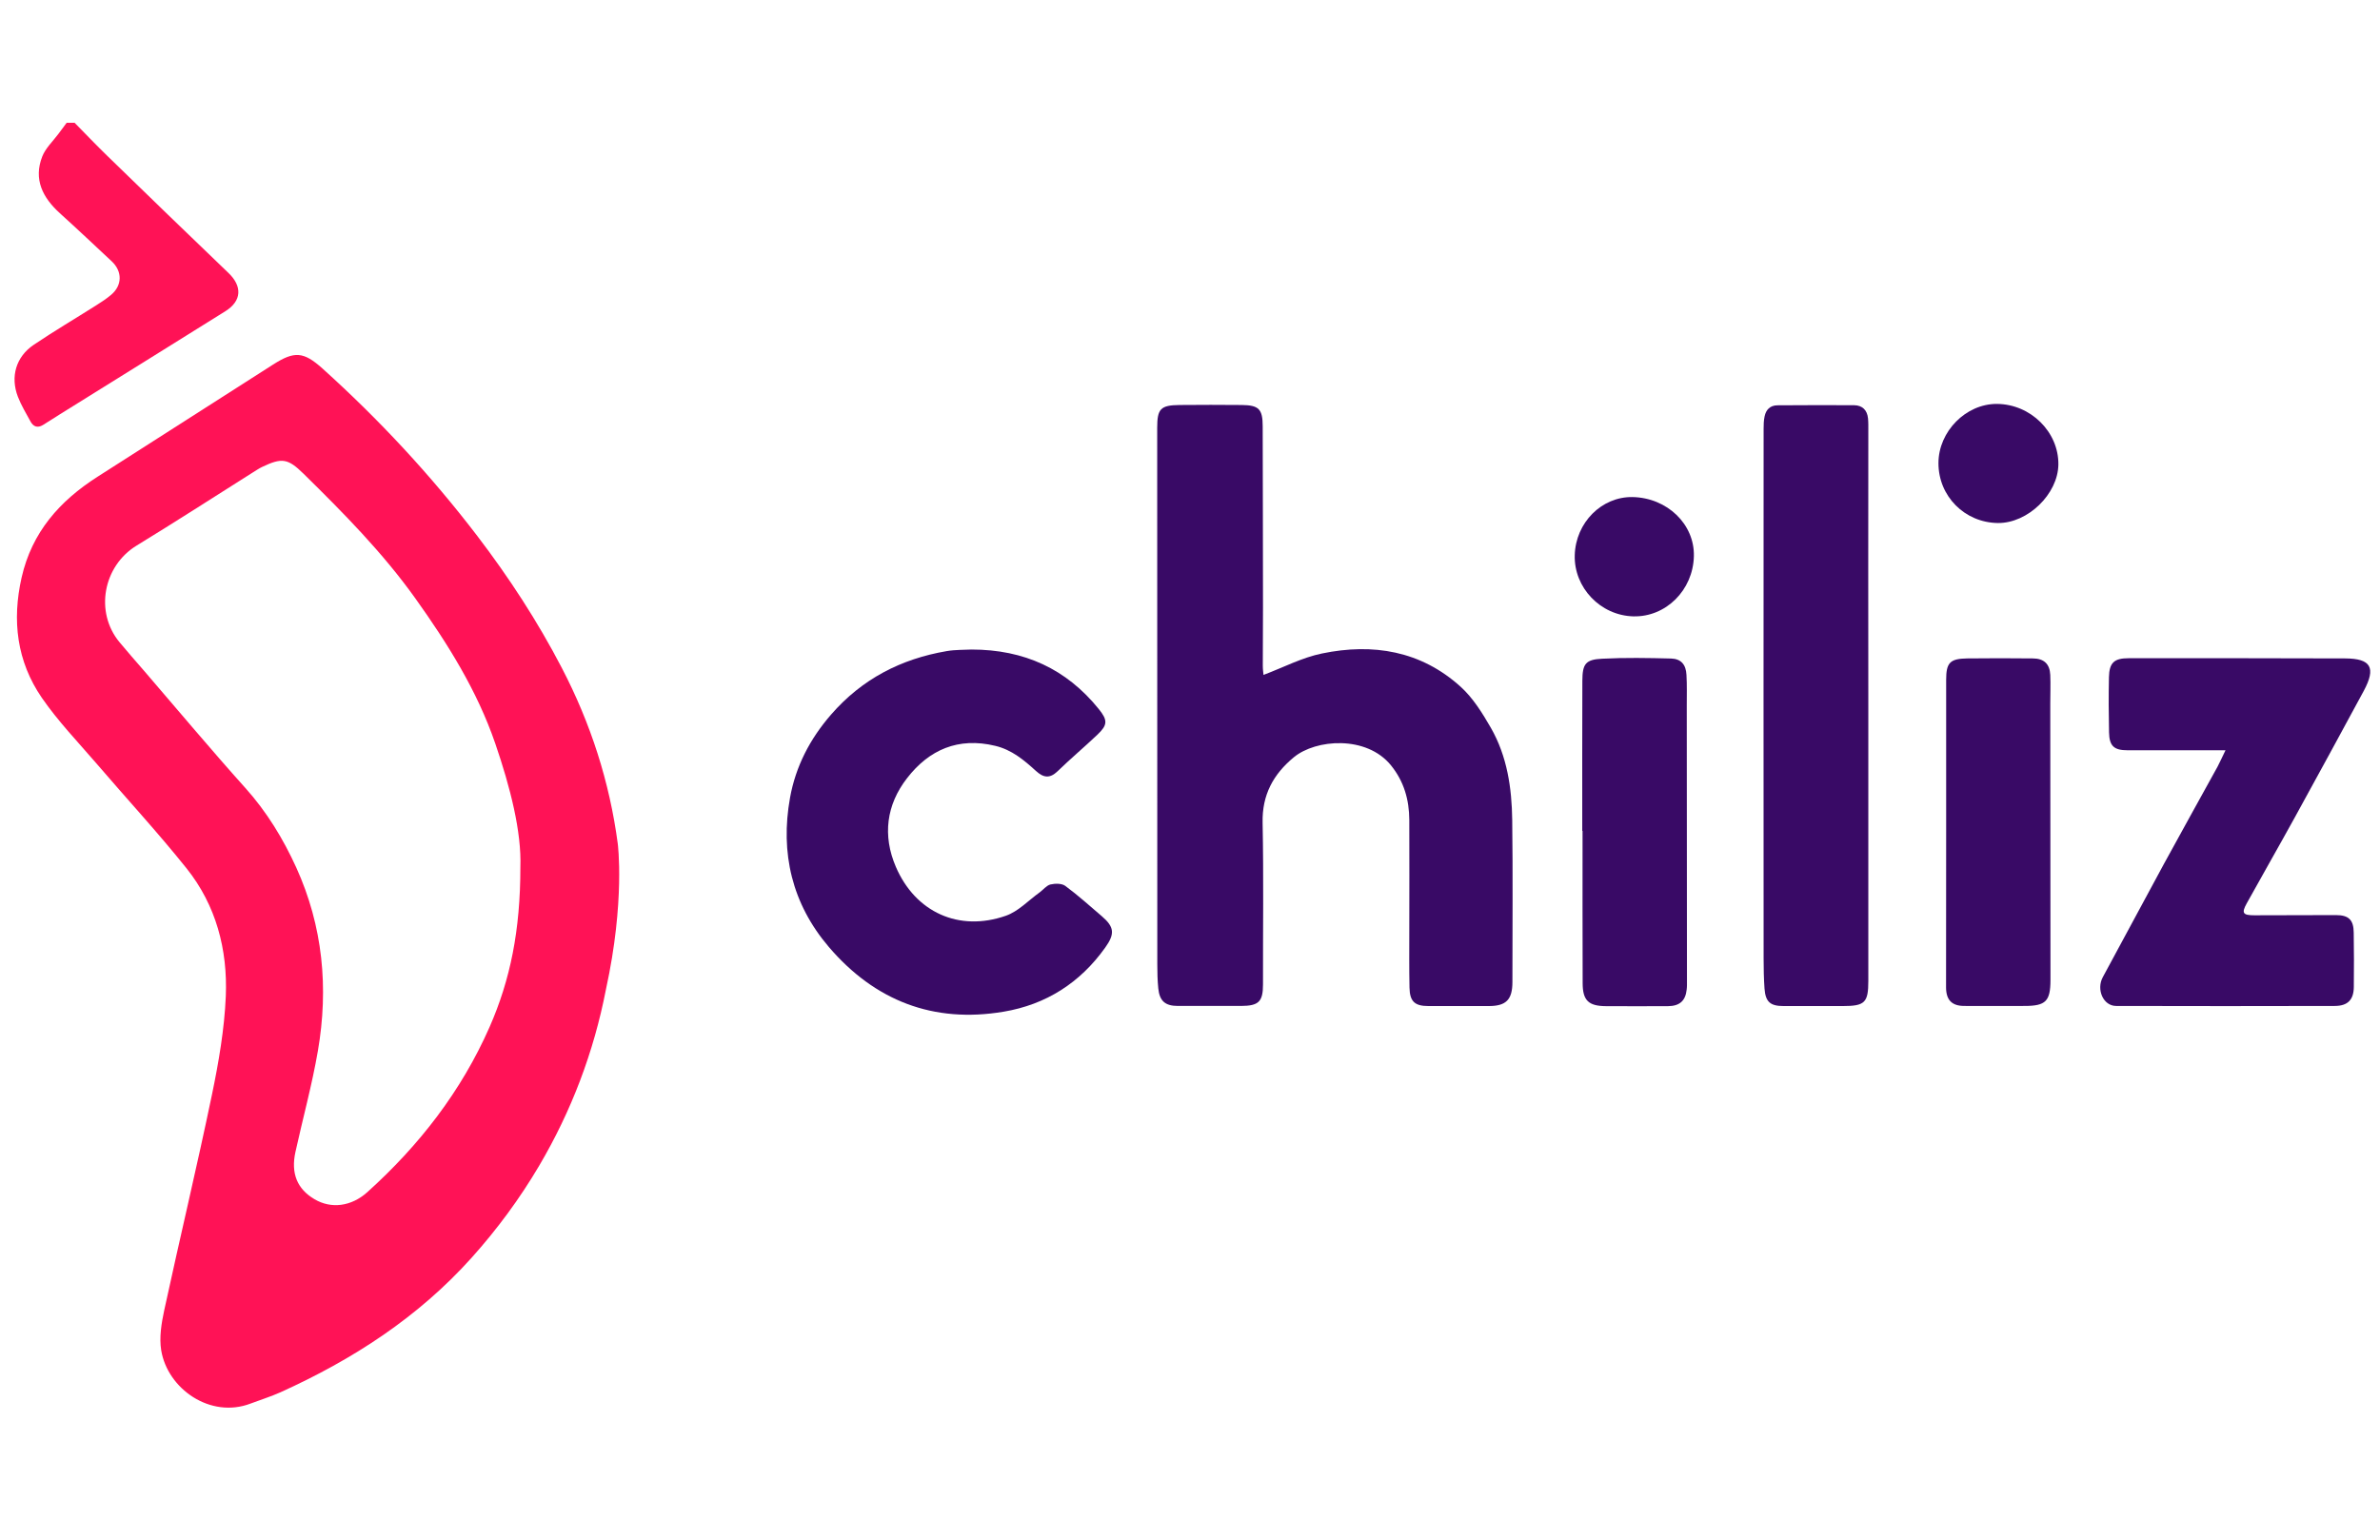 <?xml version="1.0" encoding="utf-8"?>
<!-- Generator: Adobe Illustrator 27.3.1, SVG Export Plug-In . SVG Version: 6.00 Build 0)  -->
<svg version="1.1" id="Layer_1" xmlns="http://www.w3.org/2000/svg" xmlns:xlink="http://www.w3.org/1999/xlink" x="0px" y="0px"
	 viewBox="0 0 240.94 155.91" style="enable-background:new 0 0 240.94 155.91;" xml:space="preserve">
<style type="text/css">
	.st0{fill:#FF1256;}
	.st1{fill:#390A66;}
</style>
<path class="st0" d="M7.55,12.43c1.1,1.12,2.18,2.25,3.3,3.34c4.08,3.97,8.17,7.93,12.28,11.87c1.41,1.35,1.35,2.83-0.31,3.87
	c-5.57,3.49-11.16,6.95-16.74,10.43c-0.58,0.36-1.15,0.74-1.74,1.1c-0.52,0.31-0.95,0.18-1.24-0.34c-0.45-0.83-0.95-1.65-1.29-2.53
	c-0.78-2.03-0.19-4.05,1.61-5.26c2.06-1.39,4.2-2.65,6.3-3.98c0.52-0.33,1.05-0.67,1.52-1.07c1.15-0.96,1.16-2.38,0.07-3.4
	c-1.75-1.63-3.48-3.27-5.25-4.87c-1.74-1.58-2.69-3.43-1.78-5.75c0.33-0.84,1.07-1.53,1.63-2.28c0.28-0.38,0.56-0.75,0.84-1.13
	C7.03,12.43,7.29,12.43,7.55,12.43z"/>
<path class="st0" d="M61.34,100.2c-1.23,6.33-3.49,12.3-6.77,17.86c-1.96,3.32-4.24,6.41-6.83,9.3
	c-5.42,6.04-12.04,10.31-19.35,13.62c-0.98,0.44-2.02,0.76-3.02,1.14c-4.08,1.56-8.41-1.5-9.05-5.39c-0.21-1.3,0.02-2.72,0.3-4.03
	c1.58-7.3,3.32-14.56,4.84-21.87c0.68-3.28,1.26-6.63,1.4-9.97c0.19-4.7-0.98-9.19-3.98-12.94c-2.92-3.65-6.1-7.09-9.14-10.64
	C7.86,75.1,5.85,73,4.23,70.65C1.7,66.96,1.2,62.83,2.19,58.47c1.04-4.58,3.85-7.75,7.69-10.2c5.93-3.78,11.85-7.57,17.77-11.36
	c2.15-1.37,3.07-1.32,4.98,0.39c5.75,5.18,10.99,10.82,15.69,16.97c3.22,4.22,6.1,8.64,8.55,13.35c2.92,5.61,4.84,11.54,5.67,17.81
	C62.54,85.43,63.3,91.23,61.34,100.2z M52.68,87.81c0.13-3.57-1.02-8.09-2.54-12.52c-1.84-5.37-4.83-10.13-8.1-14.71
	c-3.3-4.62-7.28-8.65-11.32-12.62c-1.58-1.55-2.19-1.63-4.18-0.68c-0.32,0.15-0.62,0.36-0.93,0.55c-3.93,2.48-7.83,5-11.79,7.42
	c-3.38,2.07-4.25,6.73-1.72,9.78c0.81,0.98,1.66,1.94,2.49,2.9c3.41,3.96,6.76,7.97,10.25,11.86c2.17,2.42,3.82,5.13,5.15,8.05
	c2.7,5.95,3.29,12.2,2.19,18.58c-0.59,3.43-1.52,6.81-2.27,10.22c-0.48,2.18,0.18,3.76,1.93,4.79c1.69,1,3.72,0.74,5.34-0.71
	c5.26-4.74,9.51-10.21,12.38-16.72C51.66,99.21,52.68,94.21,52.68,87.81z"/>
<path class="st1" d="M127.91,68.34c2.02-0.76,3.91-1.76,5.92-2.17c5.16-1.07,10.02-0.27,14.04,3.37c1.25,1.13,2.2,2.67,3.06,4.16
	c1.65,2.88,2.12,6.1,2.16,9.35c0.07,5.46,0.02,10.92,0.02,16.38c0,1.8-0.64,2.44-2.4,2.44c-2.03,0-4.06,0-6.1,0
	c-1.39,0-1.89-0.46-1.92-1.87c-0.04-1.93-0.02-3.86-0.02-5.79c0-3.73,0.02-7.45,0-11.18c-0.01-2.04-0.53-3.9-1.86-5.54
	c-2.48-3.05-7.61-2.65-9.83-0.81c-2.08,1.72-3.22,3.81-3.16,6.62c0.11,5.46,0.03,10.92,0.04,16.37c0,1.76-0.43,2.18-2.22,2.19
	c-2.13,0-4.26,0-6.39,0c-1.28,0-1.86-0.49-1.99-1.77c-0.08-0.81-0.1-1.63-0.1-2.45c-0.01-18.11-0.01-36.22-0.01-54.32
	c0-1.93,0.34-2.29,2.27-2.31c2.1-0.02,4.2-0.02,6.29,0c1.73,0.02,2.12,0.41,2.12,2.17c0.02,6.11,0.02,12.22,0.03,18.34
	c0,1.96-0.02,3.92-0.02,5.88C127.84,67.77,127.89,68.12,127.91,68.34z"/>
<path class="st1" d="M98.35,65.77c5.34,0,9.61,1.97,12.88,6.02c0.92,1.14,0.91,1.61-0.13,2.6c-1.33,1.26-2.73,2.44-4.04,3.71
	c-0.79,0.76-1.44,0.65-2.19-0.04c-1.21-1.1-2.44-2.14-4.12-2.54c-3.74-0.9-6.69,0.39-8.92,3.27c-2.1,2.7-2.5,5.81-1.14,8.98
	c1.98,4.61,6.39,6.61,11.13,4.96c1.27-0.44,2.3-1.56,3.43-2.37c0.37-0.27,0.69-0.7,1.09-0.8c0.47-0.11,1.14-0.12,1.5,0.14
	c1.29,0.95,2.48,2.03,3.7,3.07c1.28,1.1,1.34,1.79,0.34,3.19c-2.54,3.56-5.99,5.76-10.27,6.48c-7.12,1.2-13.05-1.11-17.7-6.55
	c-3.73-4.37-4.94-9.52-3.93-15.12c0.57-3.16,2.01-5.95,4.16-8.42c3.13-3.6,7.07-5.63,11.7-6.42C96.7,65.78,97.6,65.81,98.35,65.77z"
	/>
<path class="st1" d="M189.14,71.48c0,9.28,0,18.56,0,27.85c0,2.19-0.35,2.54-2.58,2.54c-2,0-4,0-6,0c-1.35,0-1.83-0.42-1.93-1.78
	c-0.07-1.01-0.09-2.02-0.09-3.04c-0.01-17.88-0.01-35.75,0-53.63c0-0.42,0.01-0.85,0.1-1.26c0.14-0.68,0.56-1.11,1.29-1.12
	c2.59-0.01,5.18-0.03,7.77-0.01c0.84,0.01,1.33,0.5,1.41,1.34c0.04,0.42,0.03,0.85,0.03,1.27C189.13,52.92,189.13,62.2,189.14,71.48
	z"/>
<path class="st1" d="M225.3,75.97c-0.61,0-0.99,0-1.37,0c-2.85,0-5.7,0-8.55,0c-1.37,0-1.84-0.43-1.87-1.8
	c-0.04-1.86-0.05-3.73-0.01-5.59c0.03-1.48,0.53-1.93,1.99-1.93c7.31,0,14.61-0.01,21.92,0.02c2.62,0.01,3.15,0.93,1.89,3.28
	c-2.31,4.28-4.64,8.55-6.98,12.81c-1.6,2.91-3.26,5.8-4.87,8.71c-0.55,0.99-0.39,1.21,0.77,1.21c2.75-0.01,5.5-0.02,8.26-0.02
	c1.29,0,1.79,0.48,1.8,1.78c0.03,1.83,0.03,3.66,0.01,5.49c-0.01,1.3-0.61,1.93-1.94,1.93c-7.37,0.02-14.75,0.02-22.12,0
	c-1.31,0-2.03-1.67-1.35-2.92c2.07-3.81,4.11-7.64,6.18-11.45c1.8-3.3,3.63-6.58,5.44-9.87C224.75,77.15,224.96,76.66,225.3,75.97z"
	/>
<path class="st1" d="M197.02,84.23c0-5.13,0-10.26,0-15.39c0-1.73,0.38-2.14,2.11-2.17c2.23-0.03,4.45-0.02,6.68,0
	c1.11,0.01,1.7,0.56,1.75,1.67c0.04,0.98,0,1.96,0,2.94c0.01,9.31,0.01,18.62,0.02,27.93c0,2.17-0.47,2.65-2.63,2.65
	c-2.03,0-4.06,0.01-6.09,0c-1.25,0-1.84-0.59-1.85-1.86C197.02,94.75,197.02,89.49,197.02,84.23z"/>
<path class="st1" d="M160.18,84.13c0-5.07-0.01-10.13,0.01-15.2c0.01-1.7,0.32-2.15,2-2.23c2.32-0.12,4.65-0.08,6.98-0.02
	c1.01,0.03,1.51,0.61,1.56,1.66c0.06,1.04,0.03,2.09,0.03,3.14c0.01,9.28,0.01,18.57,0.02,27.85c0,0.29,0.01,0.59-0.03,0.88
	c-0.12,1.13-0.72,1.66-1.88,1.67c-2.1,0.01-4.2,0.01-6.29,0c-1.76-0.01-2.36-0.57-2.36-2.34c-0.02-5.13-0.01-10.26-0.01-15.4
	C160.2,84.13,160.19,84.13,160.18,84.13z"/>
<path class="st1" d="M171.48,56.32c-0.08,3.44-2.84,6.18-6.14,6.09c-3.32-0.09-6.01-2.91-5.92-6.19c0.09-3.3,2.72-5.94,5.85-5.89
	C168.78,50.4,171.56,53.08,171.48,56.32z"/>
<path class="st1" d="M202.16,40.9c3.41,0.02,6.26,2.84,6.22,6.14c-0.04,2.99-3.1,5.95-6.12,5.92c-3.37-0.04-6.03-2.72-6.02-6.08
	C196.25,43.69,199.02,40.88,202.16,40.9z"/>
</svg>
